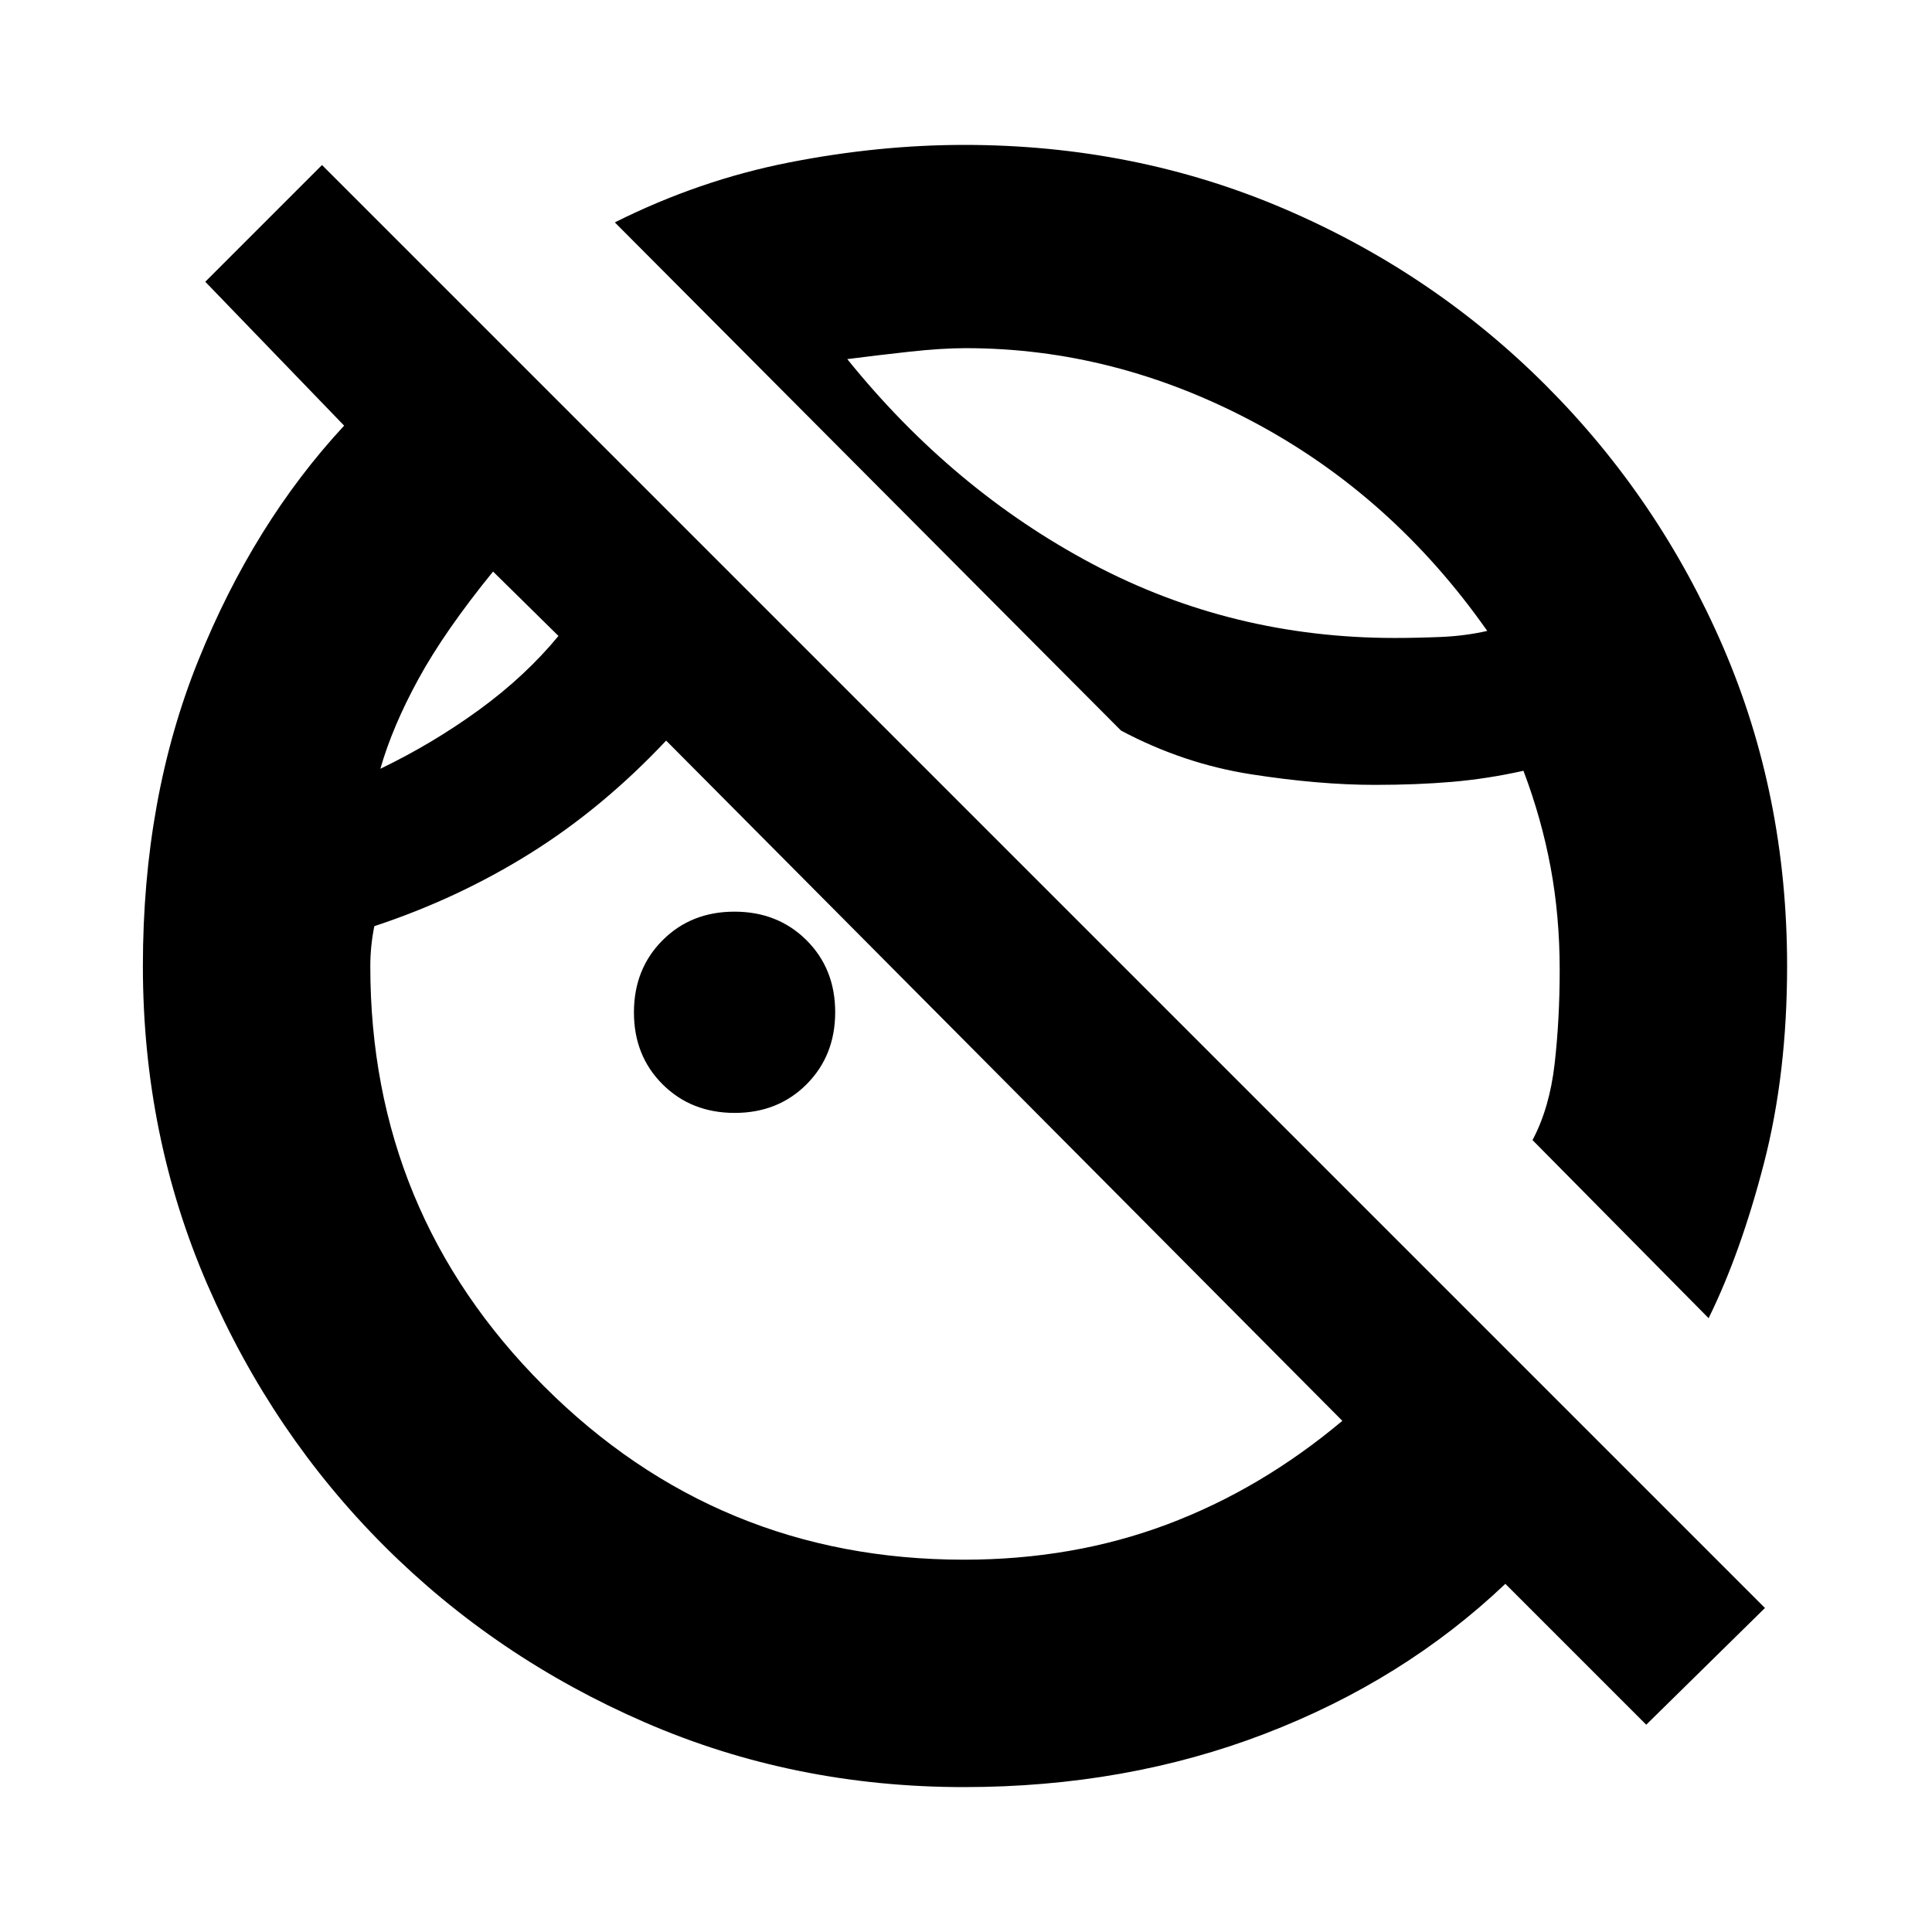 <svg xmlns="http://www.w3.org/2000/svg" height="20" viewBox="0 -960 960 960" width="20"><path d="m818-103-70-70q-50.5 48-119.5 74.5T479-72q-84.5 0-158.55-32.16-74.05-32.16-129.59-87.7-55.54-55.54-87.7-129.59Q71-395.5 71-480q0-83.5 27.5-151.75T171-748.5L102-820l58-58 717 717-59 58Zm31-202-87.5-88.5q8.5-16 11-38t2.5-46.55q0-26.71-4.5-50.93T757-577q-18 4-35.5 5.5t-38.35 1.5q-27.65 0-61.4-5.25T557-597L305.5-849.5q42-21 86.5-29.75t87.12-8.75q84.88 0 159.02 31.76 74.15 31.77 130.25 88Q824.5-712 856.25-638.41 888-564.83 888-480q0 53.5-11.5 98T849-305ZM580.5-705ZM189-578q26.11-12.59 49.05-29.29Q261-624 277.5-644L245-676q-24 29.5-37 53.25T189-578Zm232-203.56q52.5 65.06 121.85 101.81Q612.21-643 693.03-643q10.97 0 22.97-.5 12-.5 23-3-47-67-116-103.75T479.86-787Q468-787 452-785.25t-31 3.69ZM231.5-626.5ZM365.06-407q-21.56 0-35.81-14.19Q315-435.39 315-456.94q0-21.56 14.19-35.81Q343.39-507 364.94-507q21.56 0 35.81 14.19Q415-478.61 415-457.06q0 21.56-14.19 35.81Q386.61-407 365.06-407ZM479-185q54.18 0 100.84-17.5Q626.5-220 667-254L331-592q-31.5 33.5-67.5 56T186-499.79q-1 4.96-1.5 9.94-.5 4.98-.5 9.94 0 122.41 86.25 208.66T479-185Z"/></svg>